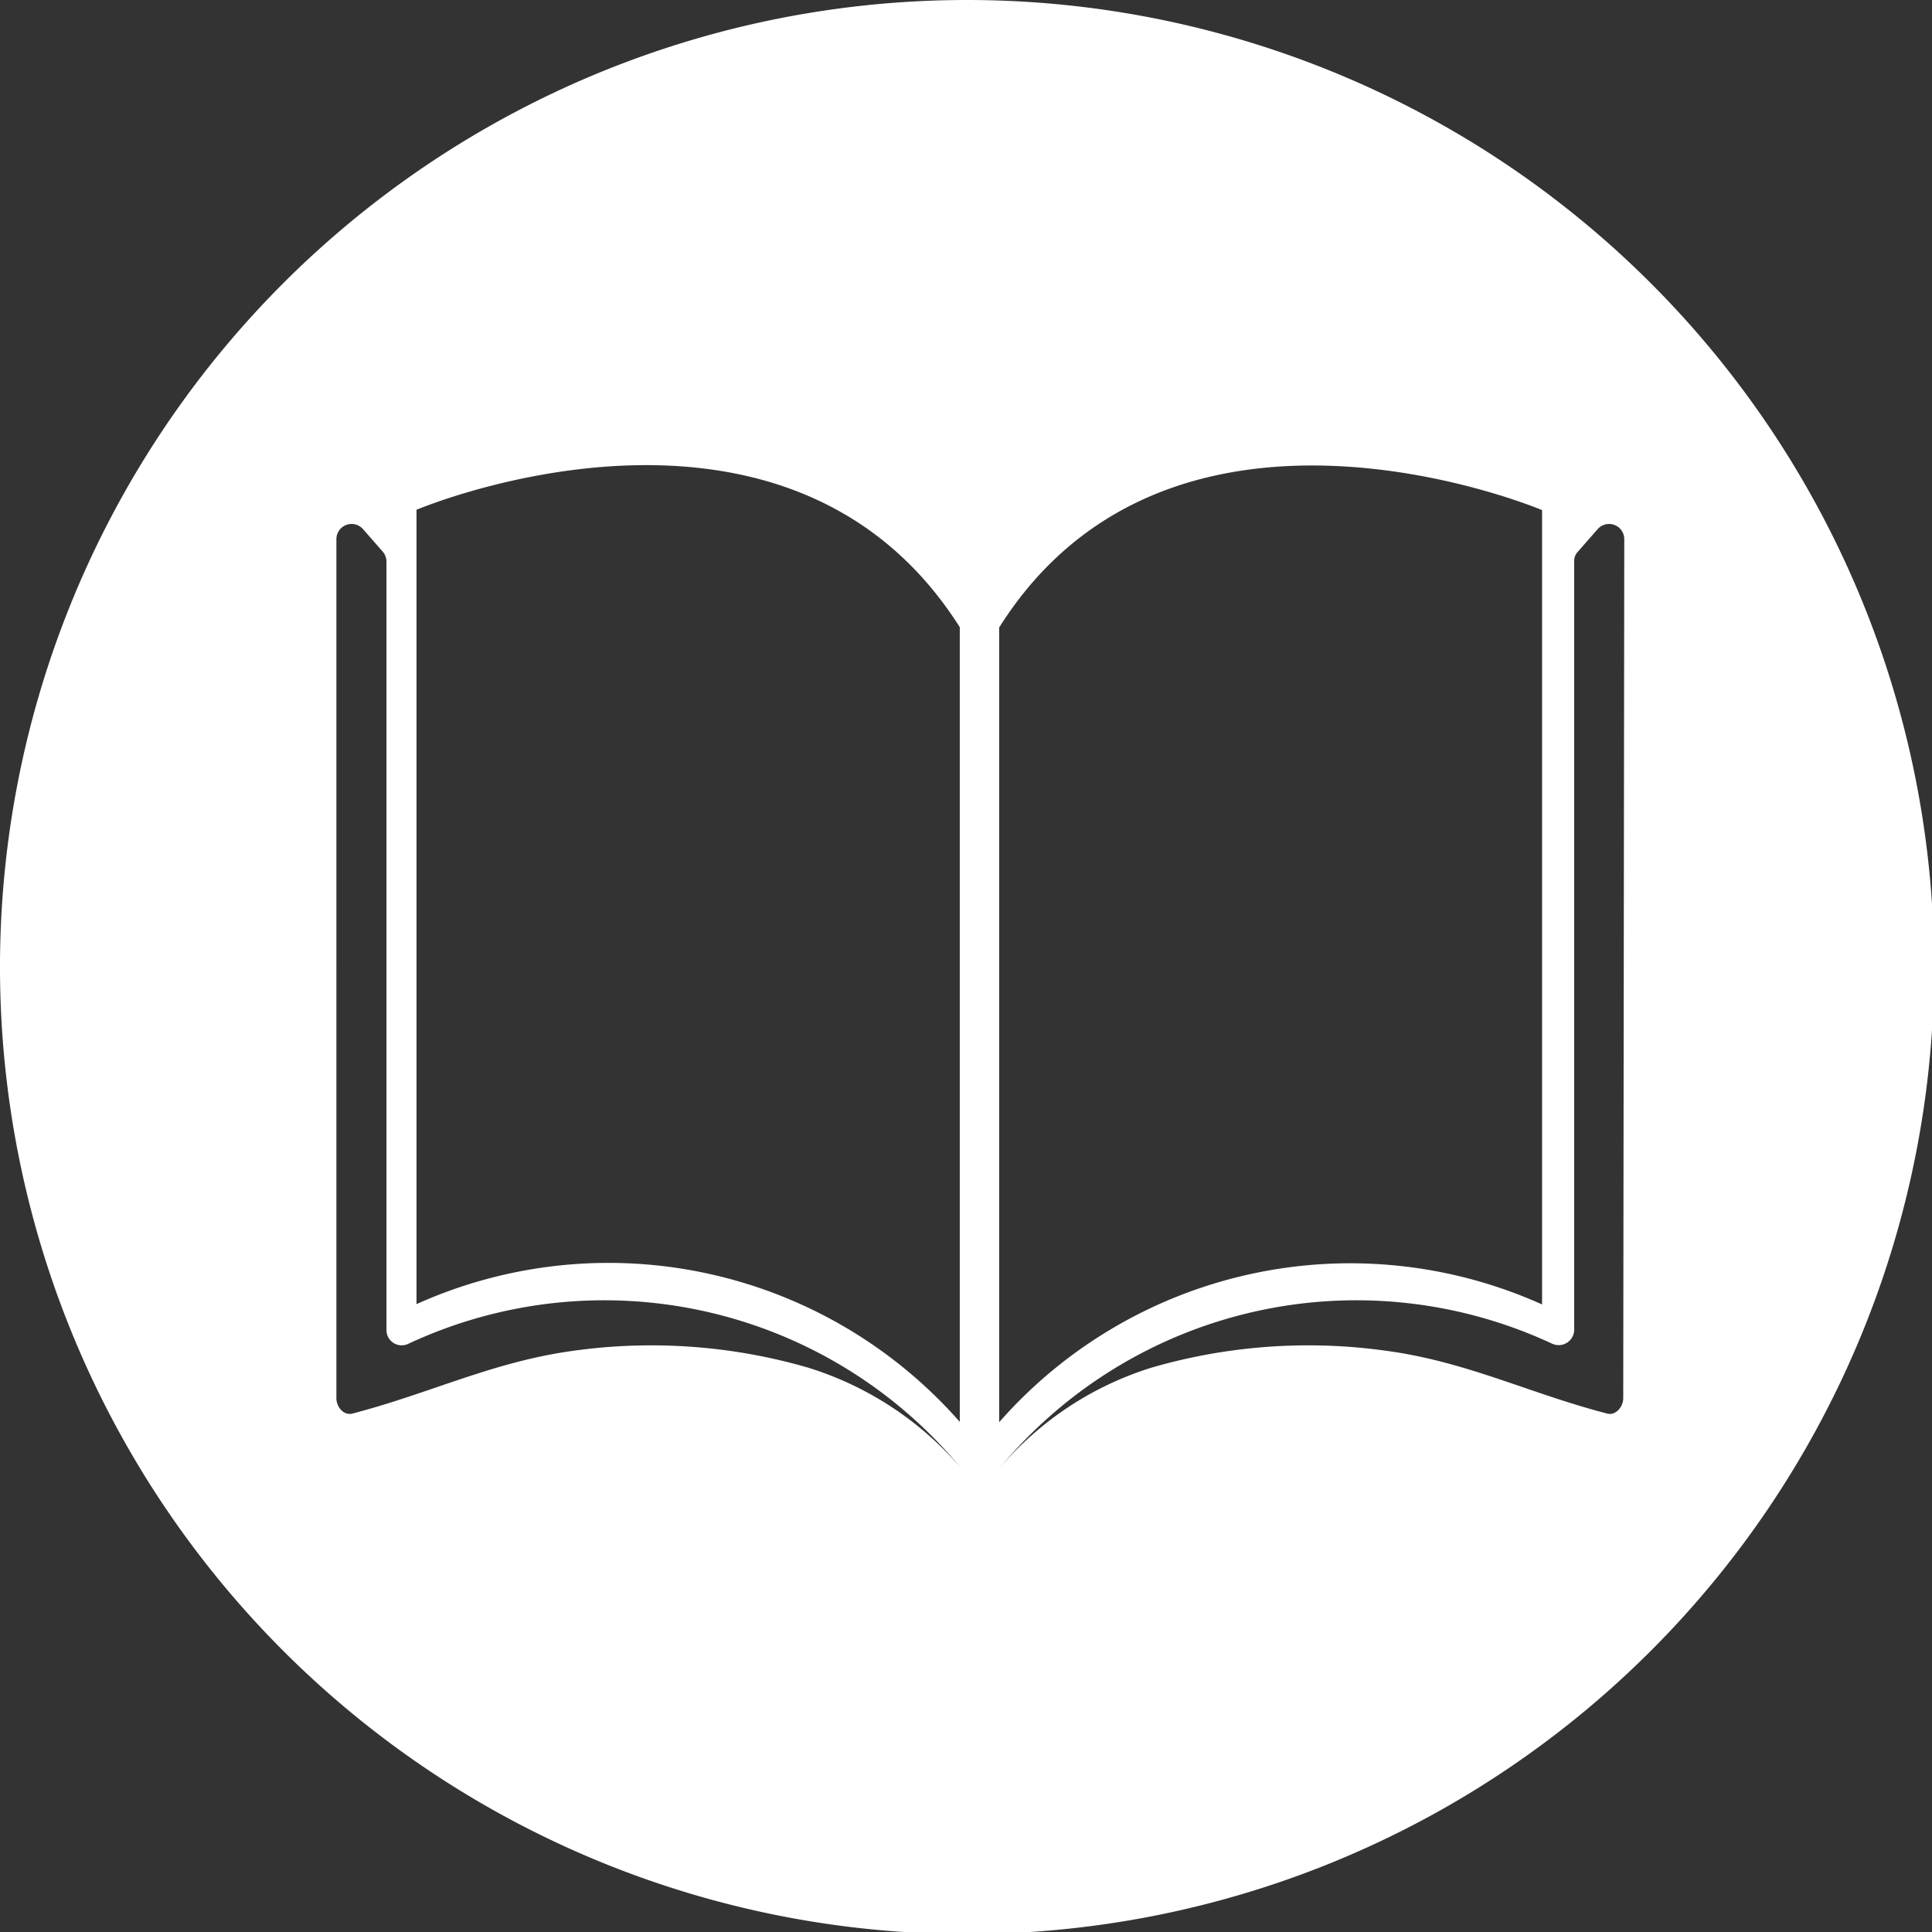 <svg xmlns="http://www.w3.org/2000/svg" viewBox="0 0 55.94 55.94"><rect x="0" y="0" width="55.94" height="55.94" fill="#333333" stroke="none"/><defs><style>.cls-1{fill:#fff;}</style></defs><title>Asset 321</title><g id="Layer_2" data-name="Layer 2"><g id="Layer_1-2" data-name="Layer 1"><path class="cls-1" d="M28,0a28,28,0,1,0,28,28A28,28,0,0,0,28,0ZM23.4,39.6a16.29,16.29,0,0,0-6.93-.47c-2.26.33-4.07,1.23-6.27,1.8-.25.06-.46-.19-.46-.45V15.61a.44.44,0,0,1,.77-.29l.57.65a.44.44,0,0,1,.11.29V38.51a.44.44,0,0,0,.63.4,13.41,13.41,0,0,1,16,3.59A9.56,9.56,0,0,0,23.4,39.6Zm4.39,1.57a13.54,13.54,0,0,0-15.73-3.41v-23s10.7-4.54,15.73,3.4Zm1.14-23c5-7.94,15.72-3.4,15.72-3.4v23a13.53,13.53,0,0,0-15.72,3.41ZM47,40.48c0,.26-.22.51-.46.45-2.21-.57-4-1.47-6.27-1.8a16.28,16.28,0,0,0-6.93.47,9.45,9.45,0,0,0-4.39,2.9,13.41,13.41,0,0,1,16-3.59.45.45,0,0,0,.63-.4V16.26a.39.39,0,0,1,.11-.29l.57-.65a.44.44,0,0,1,.77.29Z"/></g></g></svg>
